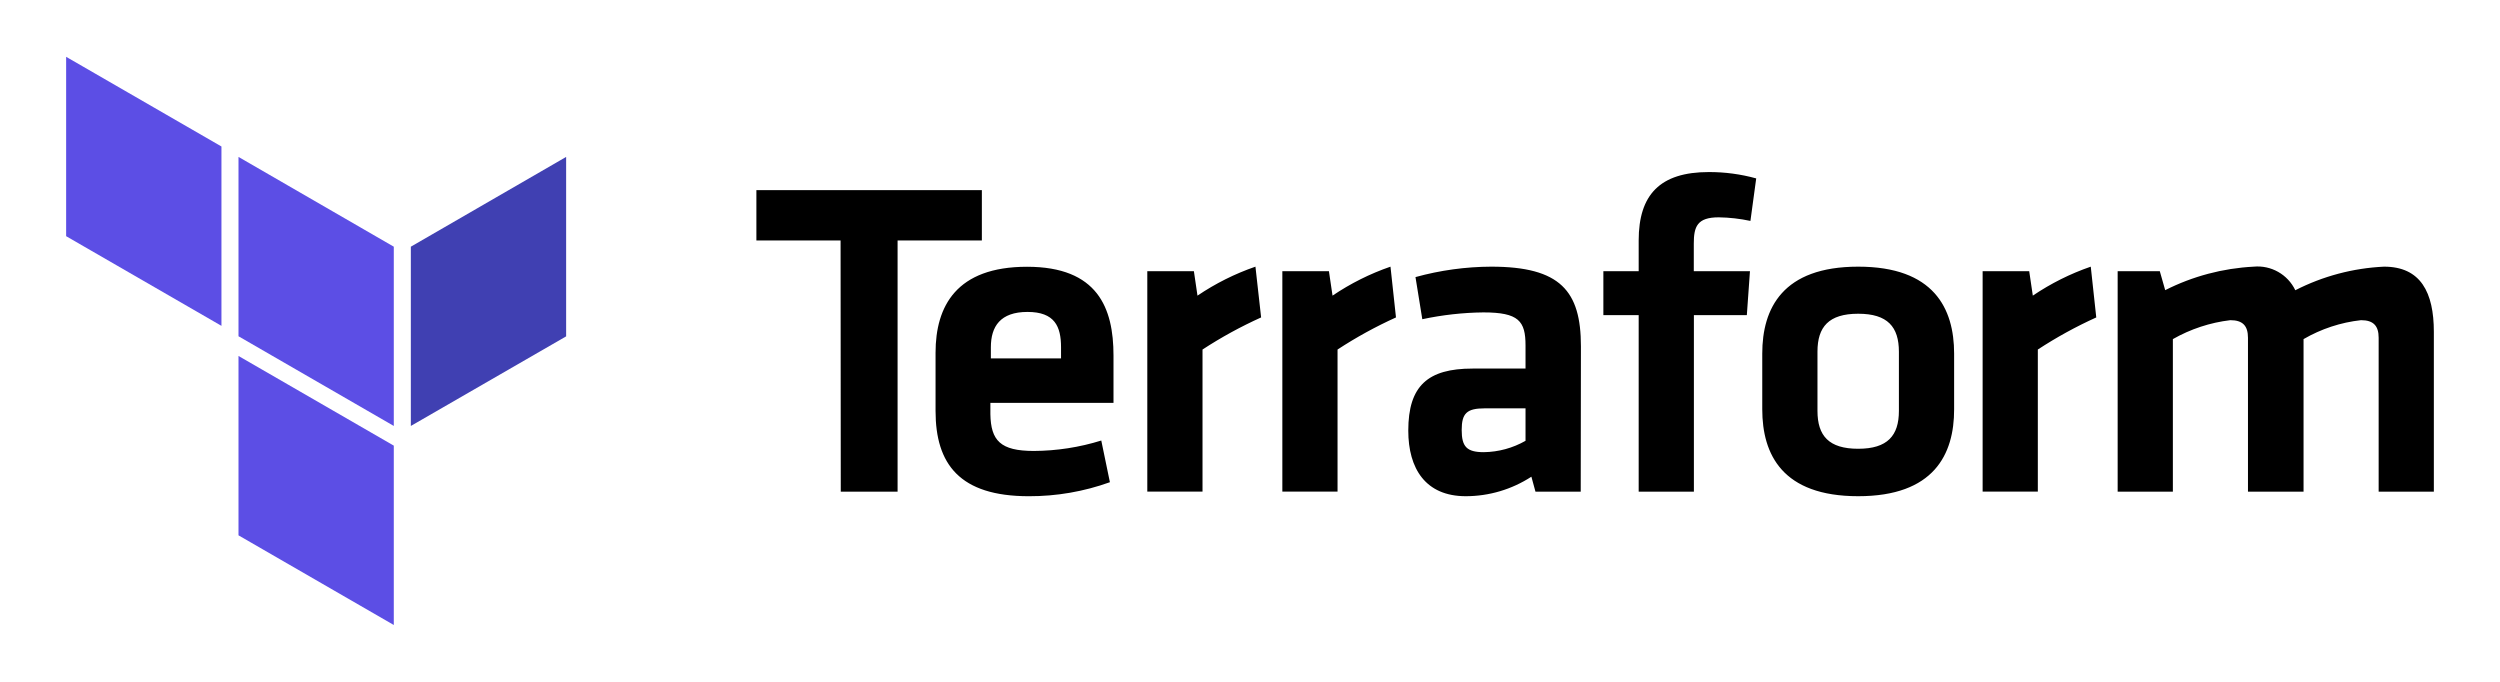 <svg width="176" height="48" viewBox="0 0 176 48" fill="none" xmlns="http://www.w3.org/2000/svg">
<path d="M72.303 18.78C77.277 18.78 78.39 21.68 78.39 25.027V28.36H69.723V29.16C69.757 31.013 70.423 31.747 72.783 31.747C74.393 31.739 75.993 31.491 77.53 31.013L78.137 33.947C76.307 34.606 74.375 34.94 72.43 34.934C67.557 34.934 65.863 32.673 65.863 28.933V24.833C65.863 21.553 67.33 18.78 72.303 18.78ZM104.983 18.773C109.857 18.773 111.297 20.493 111.297 24.38L111.283 34.613H108.097L107.81 33.56C106.435 34.455 104.83 34.932 103.19 34.933C100.357 34.933 99.143 32.987 99.143 30.313C99.143 27.16 100.517 25.947 103.67 25.947H107.397V24.32C107.397 22.6 106.917 21.993 104.43 21.993C102.983 22.009 101.543 22.171 100.13 22.473L99.65 19.507C101.387 19.027 103.181 18.78 104.983 18.773ZM130.817 18.773C136.137 18.773 137.57 21.707 137.57 24.893V28.813C137.577 32 136.137 34.933 130.817 34.933C125.483 34.933 124.063 32 124.063 28.813V24.893C124.063 21.707 125.497 18.773 130.817 18.773ZM69.123 13.387V16.927H63.19V34.613H59.19L59.177 16.927H53.25V13.387H69.123ZM120.303 12.113C121.43 12.11 122.551 12.26 123.637 12.56L123.23 15.553C122.496 15.396 121.748 15.311 120.997 15.3C119.47 15.3 119.243 15.967 119.243 17.147V19.093H123.197L122.977 22.187H119.25V34.613H115.363V22.187H112.877V19.093H115.363V16.927C115.363 13.707 116.863 12.113 120.303 12.113ZM161.59 20.433C163.53 19.44 165.66 18.874 167.837 18.773C170.417 18.773 171.343 20.587 171.343 23.36V34.613H167.457V23.78C167.457 22.953 167.103 22.54 166.217 22.54C164.79 22.697 163.411 23.152 162.17 23.873V34.613H158.257V23.78C158.257 22.953 157.903 22.54 157.017 22.54C155.592 22.709 154.217 23.163 152.97 23.873V34.613H149.083V19.093H152.05L152.43 20.427C154.367 19.447 156.488 18.884 158.657 18.773C159.885 18.657 161.057 19.32 161.59 20.433ZM88.383 18.773L88.783 22.347C87.352 22.993 85.972 23.748 84.657 24.607V34.607H80.77V19.093H84.05L84.303 20.813C85.568 19.957 86.94 19.271 88.383 18.773ZM97.89 18.773L98.277 22.347C96.85 22.993 95.474 23.749 94.163 24.607V34.607H90.277V19.093H93.557L93.81 20.813C95.075 19.957 96.446 19.271 97.89 18.773ZM147.19 18.773L147.577 22.347C146.15 22.993 144.774 23.749 143.463 24.607V34.607H139.577V19.093H142.857L143.11 20.813C144.375 19.957 145.746 19.271 147.19 18.773ZM107.397 28.747H104.53C103.257 28.747 102.903 29.1 102.903 30.273C102.903 31.447 103.257 31.833 104.463 31.833C105.493 31.818 106.502 31.543 107.397 31.033V28.747ZM130.817 22.087C128.743 22.087 127.95 23.013 127.95 24.753V28.927C127.95 30.68 128.75 31.593 130.817 31.593C132.883 31.593 133.683 30.667 133.683 28.927V24.767C133.683 23.013 132.89 22.087 130.817 22.087ZM72.337 21.96C70.423 21.96 69.757 22.98 69.757 24.447V25.233H74.697V24.447C74.697 22.98 74.25 21.96 72.337 21.96Z" fill="black"/>
<path d="M28.923 29.987L39.856 23.68V11.047L28.923 17.367V29.987Z" fill="#4040B2"/>
<path d="M16.79 11.047L27.723 17.367V29.987L16.79 23.673V11.047ZM4.656 16.627L15.59 22.94V10.313L4.656 4V16.627ZM16.79 37.687L27.723 44V31.373L16.79 25.06" fill="#5C4EE5"/>
</svg>
